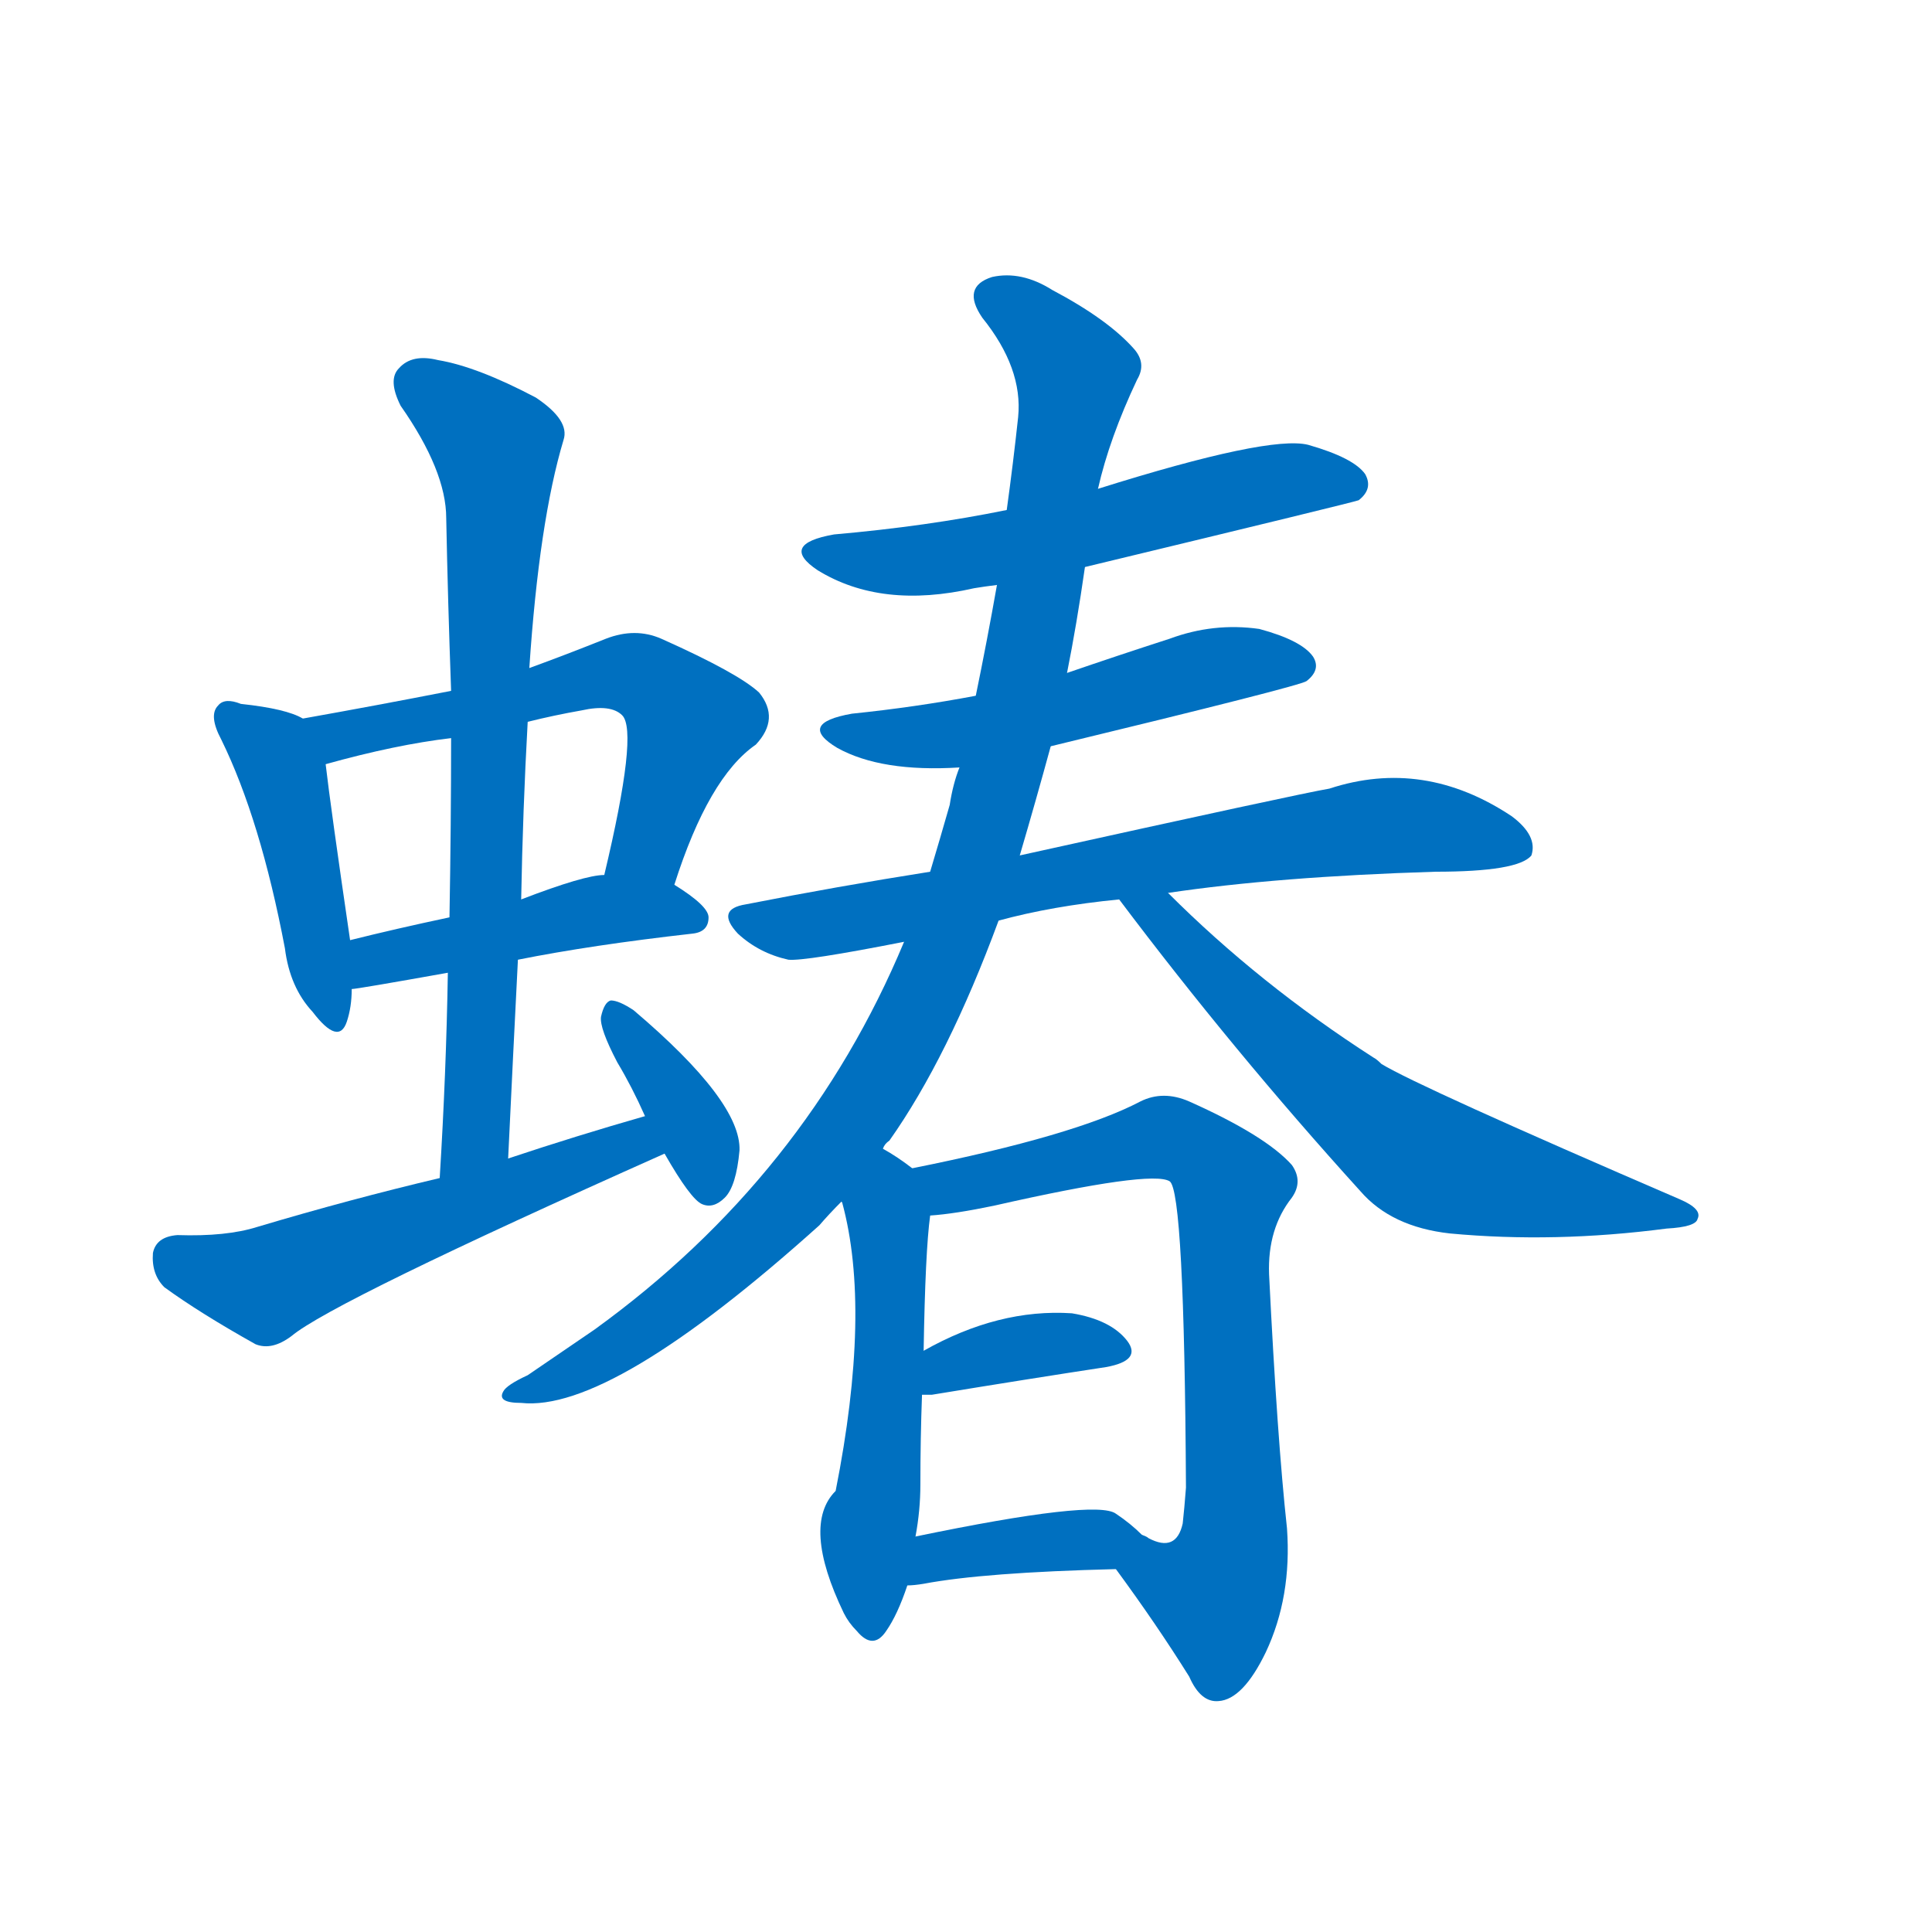 <svg width='83' height='83' >
                                <g transform="translate(3, 70) scale(0.07, -0.07)">
                                    <!-- 先将完整的字以灰色字体绘制完成，层级位于下面 -->
                                                                        <path d="M 143 559 Q 133 565 105 568 Q 95 572 91 567 Q 85 561 93 546 Q 117 497 132 418 Q 135 394 149 379 Q 165 358 170 373 Q 173 382 173 393 L 172 423 Q 160 505 157 531 C 154 554 154 554 143 559 Z" style="fill: #0070C0;"></path>
                                                                        <path d="M 371 457 Q 392 523 421 543 Q 436 559 423 575 Q 410 587 363 608 Q 347 615 329 608 Q 304 598 282 590 L 234 576 Q 188 567 143 559 C 113 554 128 523 157 531 Q 200 543 234 547 L 281 557 Q 297 561 314 564 Q 332 568 339 561 Q 349 551 328 463 C 321 434 361 429 371 457 Z" style="fill: #0070C0;"></path>
                                                                        <path d="M 275 411 Q 320 420 382 427 Q 392 428 392 437 Q 392 444 371 457 L 328 463 Q 316 463 277 448 L 233 437 Q 200 430 172 423 C 143 416 143 389 173 393 Q 176 393 232 403 L 275 411 Z" style="fill: #0070C0;"></path>
                                                                        <path d="M 269 289 Q 272 352 275 411 L 277 448 Q 278 503 281 557 L 282 590 Q 288 680 303 730 Q 307 742 286 756 Q 250 775 226 779 Q 210 783 202 774 Q 195 767 203 751 Q 231 711 231 682 Q 232 631 234 576 L 234 547 Q 234 495 233 437 L 232 403 Q 231 342 227 277 C 225 247 268 259 269 289 Z" style="fill: #0070C0;"></path>
                                                                        <path d="M 353 315 Q 311 303 269 289 L 227 277 Q 172 264 115 247 Q 96 241 66 242 Q 53 241 51 231 Q 50 218 58 210 Q 80 194 114 175 Q 124 171 136 180 Q 161 201 365 292 C 392 304 382 323 353 315 Z" style="fill: #0070C0;"></path>
                                                                        <path d="M 365 292 Q 381 264 388 261 Q 395 258 402 265 Q 409 272 411 294 Q 412 324 346 380 Q 337 386 332 386 Q 328 385 326 376 Q 325 369 336 348 Q 345 333 353 315 L 365 292 Z" style="fill: #0070C0;"></path>
                                                                        <path d="M 623 652 Q 789 692 791 693 Q 800 700 795 709 Q 788 719 760 727 Q 736 733 631 700 L 575 687 Q 526 677 469 672 Q 435 666 459 650 Q 498 626 555 639 Q 561 640 569 641 L 623 652 Z" style="fill: #0070C0;"></path>
                                                                        <path d="M 602 542 Q 755 579 759 582 Q 768 589 763 597 Q 756 607 730 614 Q 702 618 675 608 Q 644 598 612 587 L 556 573 Q 519 566 480 562 Q 446 556 471 541 Q 498 526 546 529 L 602 542 Z" style="fill: #0070C0;"></path>
                                                                        <path d="M 570 435 Q 603 444 644 448 L 674 452 Q 741 462 838 465 Q 889 465 897 475 Q 901 487 885 499 Q 831 535 773 516 Q 755 513 583 475 L 528 465 Q 471 456 415 445 Q 396 442 410 427 Q 423 415 441 411 Q 451 410 512 422 L 570 435 Z" style="fill: #0070C0;"></path>
                                                                        <path d="M 499 295 Q 500 298 503 300 Q 539 351 570 435 L 583 475 Q 593 509 602 542 L 612 587 Q 618 617 623 652 L 631 700 Q 638 731 655 767 Q 661 777 653 786 Q 637 804 603 822 Q 584 834 566 830 Q 547 824 560 805 Q 585 774 582 744 Q 579 716 575 687 L 569 641 Q 563 607 556 573 L 546 529 Q 542 519 540 506 Q 534 485 528 465 L 512 422 Q 452 278 322 184 Q 303 171 281 156 Q 268 150 266 146 Q 262 139 277 139 Q 332 133 460 248 Q 466 255 474 263 L 499 295 Z" style="fill: #0070C0;"></path>
                                                                        <path d="M 644 448 Q 714 355 792 269 Q 811 247 847 243 Q 911 237 980 246 Q 998 247 999 252 Q 1002 258 988 264 Q 828 333 805 347 Q 802 350 800 351 Q 730 396 674 452 C 653 473 626 472 644 448 Z" style="fill: #0070C0;"></path>
                                                                        <path d="M 517 283 Q 508 290 499 295 C 473 311 468 292 474 263 Q 473 263 474 262 Q 492 196 470 85 Q 449 64 475 10 Q 478 4 483 -1 Q 493 -13 501 -1 Q 508 9 514 27 L 519 57 Q 522 73 522 89 Q 522 117 523 144 L 524 171 Q 525 232 528 254 C 530 273 530 273 517 283 Z" style="fill: #0070C0;"></path>
                                                                        <path d="M 642 37 Q 667 3 687 -29 Q 694 -45 705 -44 Q 720 -43 734 -14 Q 750 20 747 62 Q 741 117 736 218 Q 735 246 750 265 Q 757 275 750 285 Q 734 303 687 324 Q 671 331 657 324 Q 617 303 517 283 C 488 277 498 251 528 254 Q 543 255 567 260 Q 664 282 675 275 Q 684 269 685 87 Q 684 74 683 65 Q 679 47 662 56 Q 661 57 658 58 C 629 66 624 61 642 37 Z" style="fill: #0070C0;"></path>
                                                                        <path d="M 523 144 Q 524 144 529 144 Q 590 154 636 161 Q 658 165 649 177 Q 639 190 615 194 Q 570 197 524 171 C 498 156 493 144 523 144 Z" style="fill: #0070C0;"></path>
                                                                        <path d="M 514 27 Q 518 27 524 28 Q 561 35 642 37 C 672 38 679 38 658 58 Q 651 65 642 71 Q 630 80 519 57 C 490 51 484 25 514 27 Z" style="fill: #0070C0;"></path>
                                    
                                    
                                                                                                                                                                                                                                                                                                                                                                                                                                                                                                                                                                                                                                                                                                                                                                                                                                                                                                                                                                                                                                                                                                                                                                                                                                                                </g>
                            </svg>
